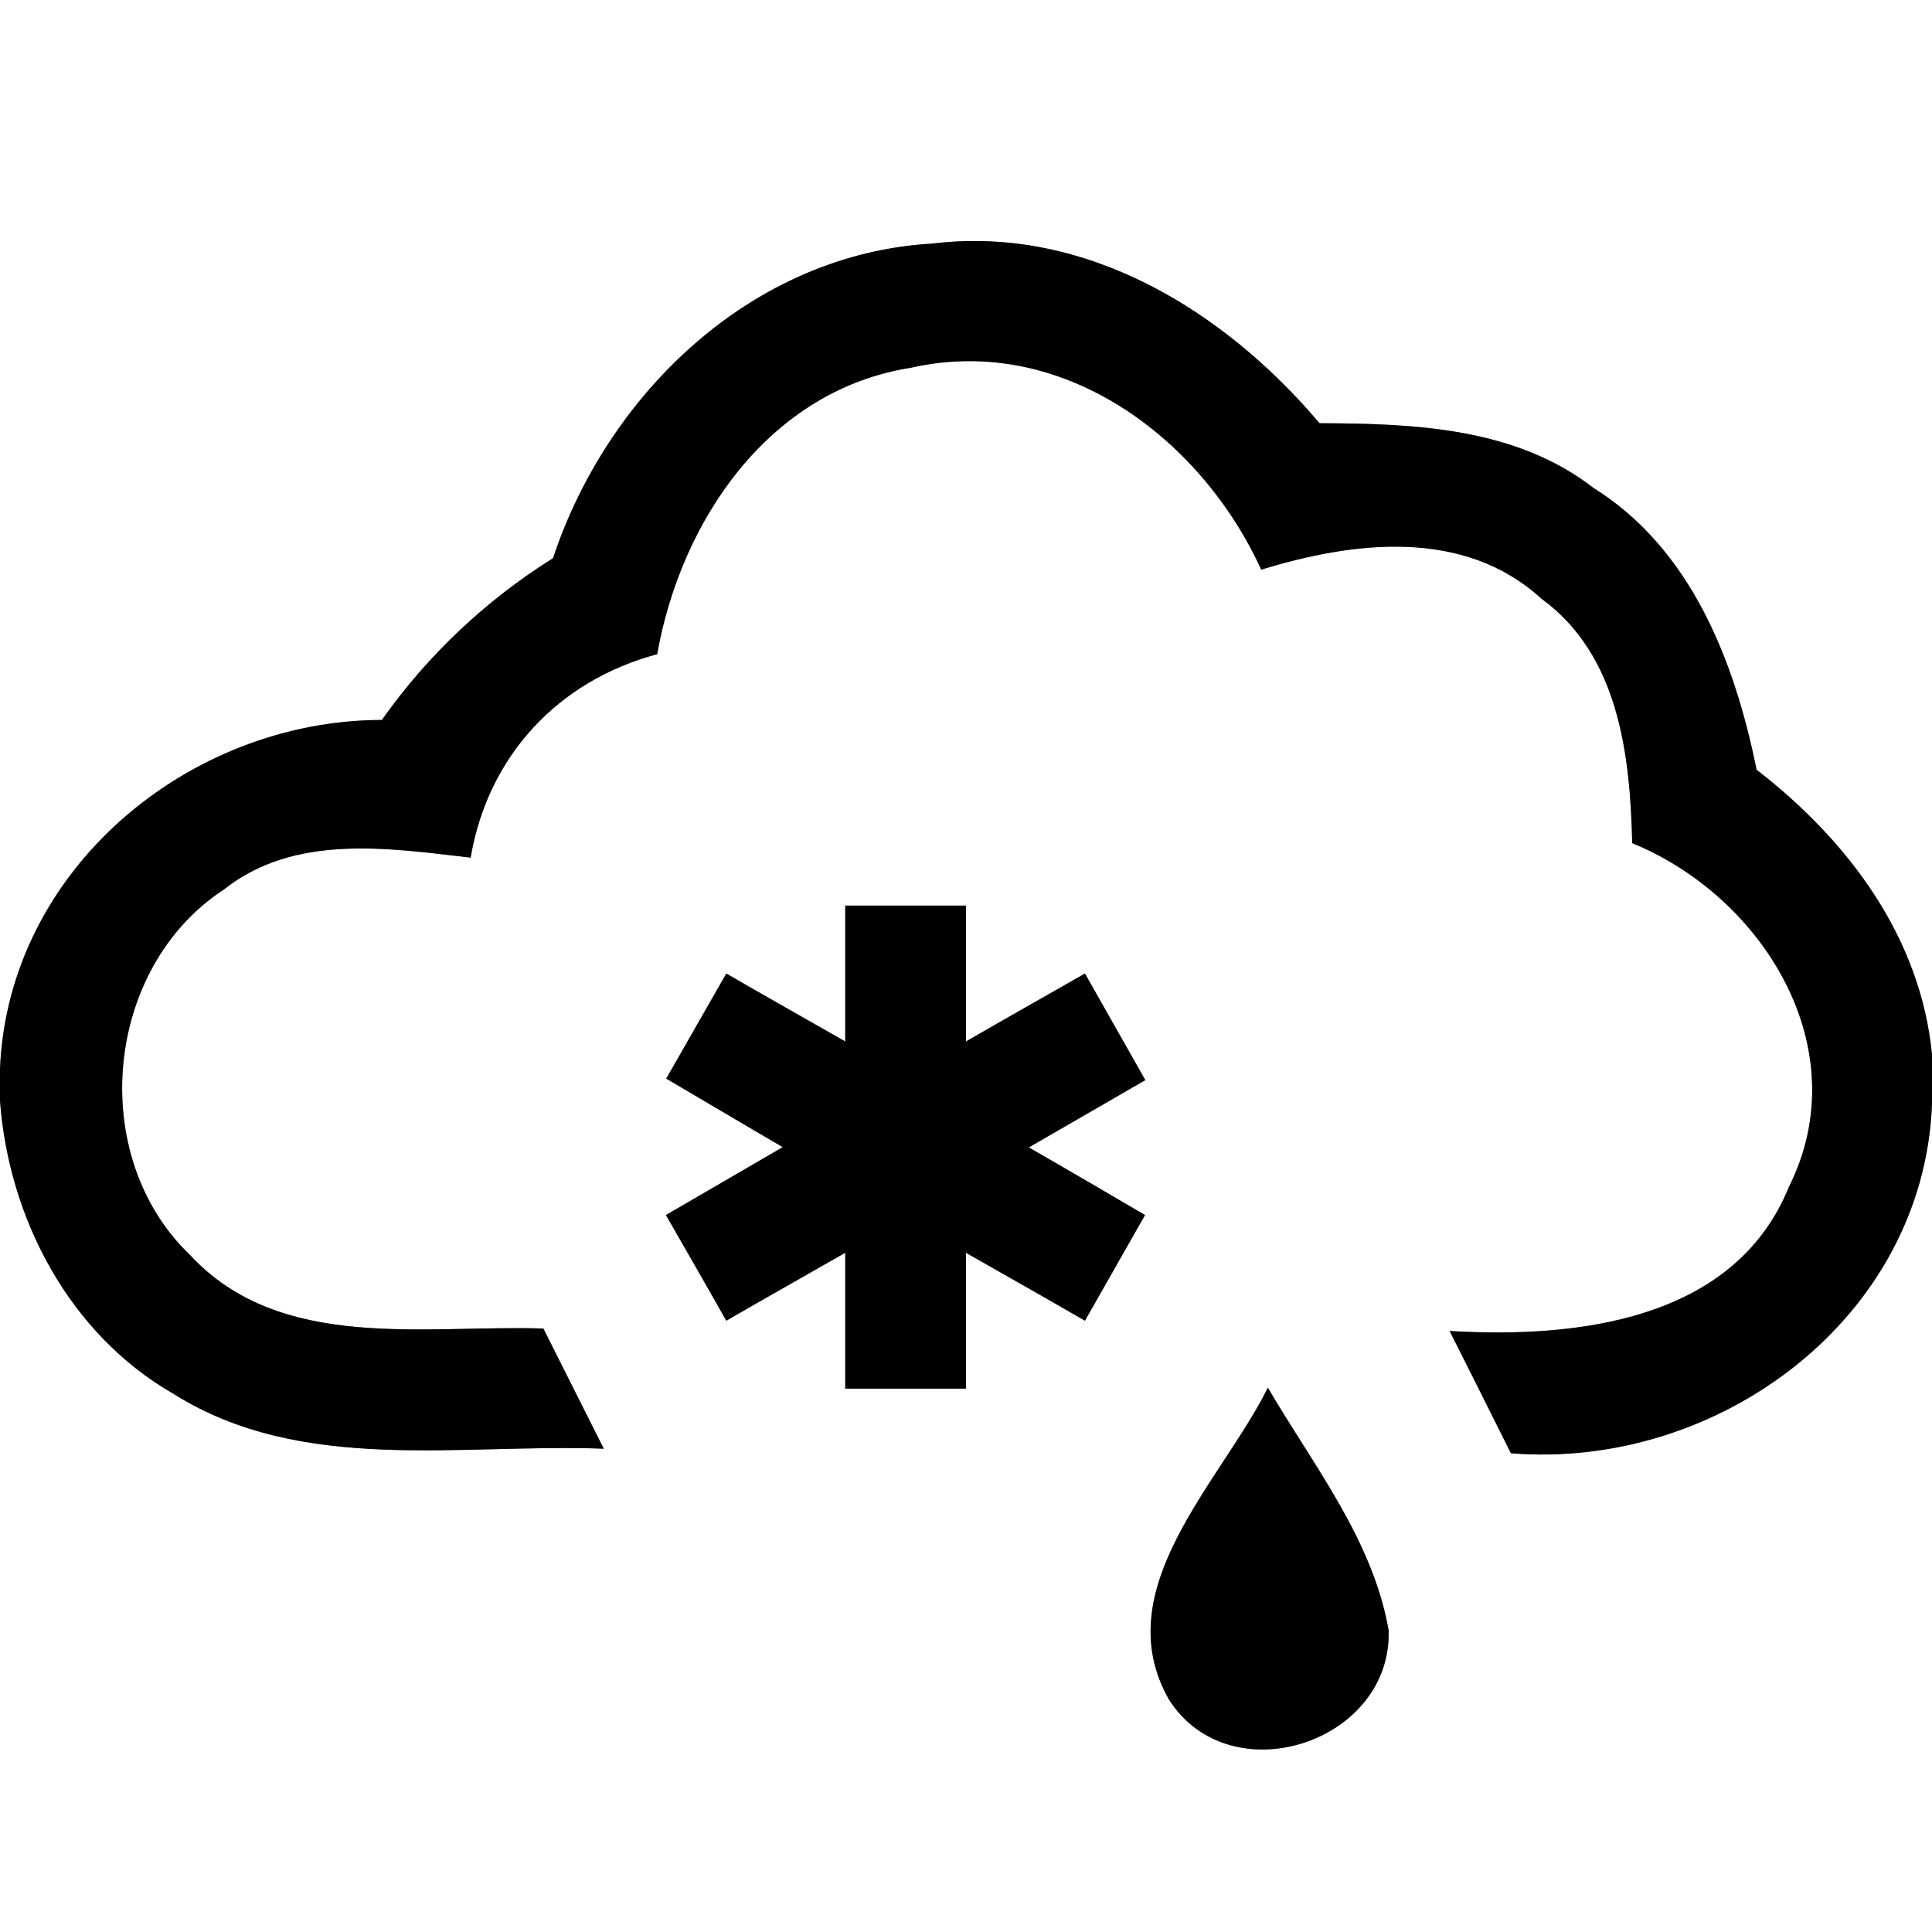 <?xml version="1.0" encoding="UTF-8" ?>
<!DOCTYPE svg PUBLIC "-//W3C//DTD SVG 1.1//EN" "http://www.w3.org/Graphics/SVG/1.1/DTD/svg11.dtd">
<svg width="64pt" height="64pt" viewBox="0 0 64 64" version="1.1" xmlns="http://www.w3.org/2000/svg">
<rect x="0" y="0" width="64" height="64" fill="#808080" stroke="none"/>
<g id="#ffffffff">
<path fill="#ffffff" opacity="1.00" d=" M 0.00 0.00 L 64.00 0.00 L 64.00 34.94 C 63.62 31.02 61.20 27.83 58.19 25.50 C 57.46 21.91 56.03 18.19 52.78 16.16 C 50.20 14.16 46.84 14.03 43.71 14.02 C 40.56 10.29 35.95 7.45 30.88 8.07 C 24.94 8.41 20.14 13.01 18.32 18.49 C 16.09 19.89 14.17 21.70 12.65 23.85 C 6.23 23.86 0.27 28.82 0.00 35.41 L 0.00 0.00 Z" />
<path fill="#ffffff" opacity="1.00" d=" M 30.18 12.18 C 35.18 11.05 39.78 14.49 41.78 18.87 C 44.84 17.93 48.49 17.48 51.06 19.83 C 53.63 21.70 54.00 25.00 54.07 27.93 C 58.42 29.71 61.55 34.75 59.26 39.32 C 57.45 43.77 52.19 44.34 48.02 44.09 C 48.70 45.44 49.38 46.79 50.05 48.14 C 56.90 48.70 63.73 43.68 64.00 36.56 L 64.00 64.00 L 0.00 64.00 L 0.00 36.46 C 0.29 40.37 2.30 44.20 5.76 46.18 C 10.01 48.85 15.26 47.81 20.00 47.99 C 19.33 46.66 18.67 45.34 18.00 44.01 C 14.06 43.88 9.29 44.81 6.29 41.57 C 2.87 38.29 3.45 32.06 7.41 29.47 C 9.75 27.61 12.85 28.09 15.59 28.41 C 16.16 25.05 18.48 22.55 21.77 21.67 C 22.55 17.25 25.47 12.92 30.18 12.18 M 28.00 30.00 C 28.00 31.50 28.00 33.00 28.00 34.50 C 26.69 33.75 25.37 33.01 24.06 32.25 C 23.40 33.41 22.73 34.57 22.07 35.73 C 23.35 36.48 24.64 37.25 25.93 38.00 C 24.64 38.75 23.35 39.50 22.06 40.25 C 22.73 41.42 23.40 42.58 24.06 43.75 C 25.37 42.99 26.69 42.25 28.00 41.50 C 28.00 43.00 28.00 44.50 28.00 46.00 C 29.33 46.00 30.67 46.00 32.00 46.00 C 32.00 44.50 32.00 43.00 32.00 41.50 C 33.31 42.25 34.63 42.99 35.94 43.75 C 36.60 42.58 37.27 41.42 37.93 40.25 C 36.65 39.50 35.37 38.75 34.08 38.01 C 35.37 37.27 36.65 36.52 37.94 35.78 C 37.27 34.60 36.61 33.43 35.94 32.25 C 34.63 33.00 33.31 33.74 32.00 34.50 C 32.00 33.00 32.00 31.50 32.00 30.00 C 30.67 30.00 29.33 30.00 28.00 30.00 M 38.73 56.31 C 40.76 59.47 46.11 57.73 46.00 54.01 C 45.48 51.01 43.50 48.54 42.00 45.97 C 40.45 49.09 36.63 52.64 38.73 56.31 Z" />
</g>
<g id="#000000ff">
<path fill="#000000" opacity="1.00" d=" M 18.32 18.49 C 20.14 13.01 24.94 8.41 30.88 8.07 C 35.95 7.45 40.56 10.29 43.71 14.02 C 46.84 14.03 50.20 14.16 52.78 16.16 C 56.03 18.19 57.46 21.91 58.19 25.50 C 61.20 27.83 63.62 31.02 64.00 34.94 L 64.00 36.56 C 63.73 43.68 56.90 48.70 50.05 48.14 C 49.38 46.79 48.70 45.44 48.02 44.09 C 52.19 44.34 57.45 43.77 59.26 39.32 C 61.55 34.75 58.42 29.71 54.07 27.93 C 54.00 25.00 53.63 21.70 51.06 19.83 C 48.49 17.48 44.84 17.93 41.78 18.87 C 39.78 14.49 35.18 11.05 30.18 12.18 C 25.47 12.92 22.55 17.25 21.77 21.67 C 18.48 22.55 16.16 25.05 15.59 28.41 C 12.85 28.09 9.75 27.61 7.41 29.47 C 3.45 32.06 2.87 38.29 6.29 41.57 C 9.29 44.81 14.06 43.88 18.00 44.01 C 18.67 45.34 19.33 46.66 20.00 47.99 C 15.26 47.81 10.01 48.85 5.76 46.18 C 2.30 44.20 0.29 40.37 0.00 36.46 L 0.00 35.41 C 0.27 28.82 6.23 23.86 12.65 23.85 C 14.17 21.70 16.09 19.89 18.32 18.49 Z" />
<path fill="#000000" opacity="1.00" d=" M 28.00 30.00 C 29.33 30.00 30.67 30.00 32.00 30.00 C 32.00 31.50 32.00 33.00 32.00 34.50 C 33.31 33.74 34.63 33.00 35.94 32.25 C 36.61 33.43 37.27 34.60 37.94 35.78 C 36.65 36.52 35.37 37.27 34.08 38.01 C 35.37 38.75 36.65 39.50 37.93 40.25 C 37.27 41.42 36.60 42.58 35.94 43.75 C 34.63 42.99 33.31 42.25 32.00 41.50 C 32.00 43.00 32.00 44.50 32.00 46.00 C 30.67 46.00 29.33 46.00 28.00 46.00 C 28.00 44.50 28.00 43.00 28.00 41.50 C 26.69 42.25 25.37 42.99 24.06 43.75 C 23.40 42.58 22.73 41.42 22.06 40.25 C 23.35 39.50 24.64 38.75 25.93 38.00 C 24.64 37.25 23.35 36.48 22.07 35.73 C 22.73 34.57 23.40 33.41 24.06 32.25 C 25.37 33.01 26.69 33.75 28.00 34.50 C 28.00 33.00 28.00 31.50 28.00 30.00 Z" />
<path fill="#000000" opacity="1.00" d=" M 38.73 56.31 C 36.63 52.64 40.45 49.09 42.00 45.97 C 43.50 48.54 45.48 51.01 46.00 54.01 C 46.11 57.73 40.76 59.47 38.73 56.31 Z" />
</g>
</svg>
